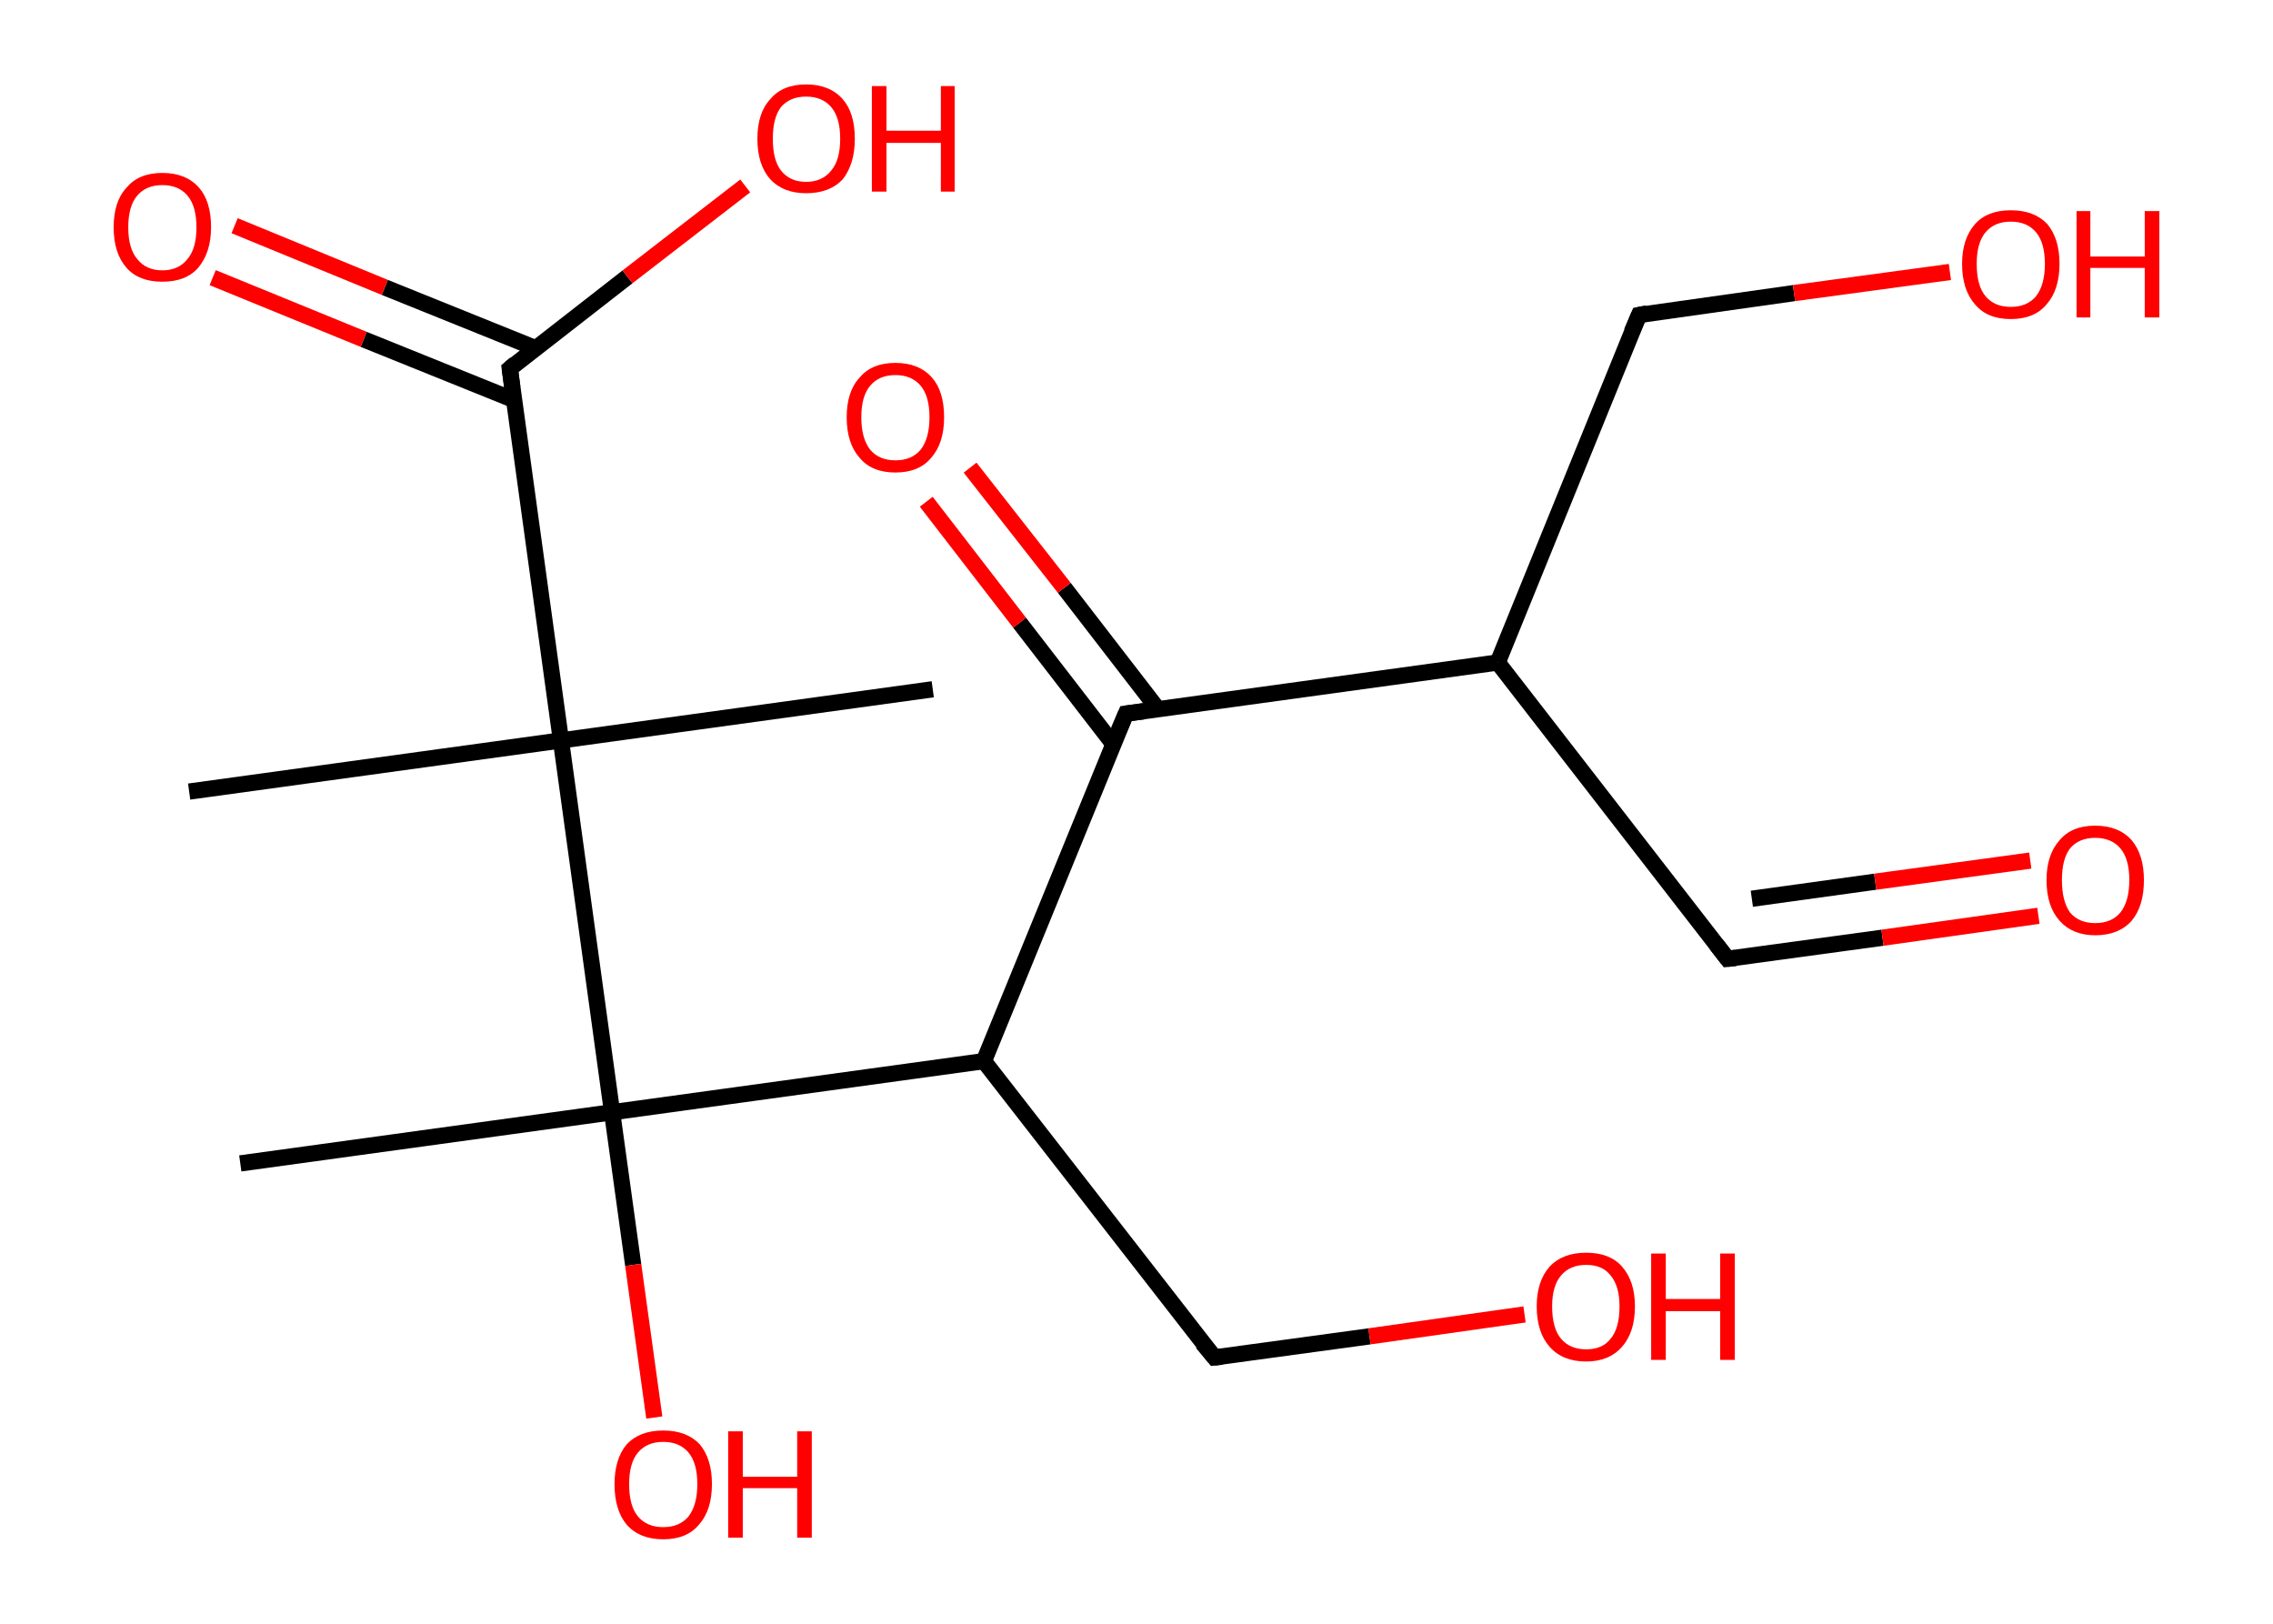 <?xml version='1.0' encoding='ASCII' standalone='yes'?>
<svg xmlns="http://www.w3.org/2000/svg" xmlns:rdkit="http://www.rdkit.org/xml" xmlns:xlink="http://www.w3.org/1999/xlink" version="1.1" baseProfile="full" xml:space="preserve" width="280px" height="200px" viewBox="0 0 280 200">
<!-- END OF HEADER -->
<rect style="opacity:1.0;fill:#FFFFFF;stroke:none" width="280.0" height="200.0" x="0.0" y="0.0"> </rect>
<path class="bond-0 atom-0 atom-1" d="M 23.3,97.5 L 69.1,91.2" style="fill:none;fill-rule:evenodd;stroke:#000000;stroke-width:2.0px;stroke-linecap:butt;stroke-linejoin:miter;stroke-opacity:1"/>
<path class="bond-1 atom-1 atom-2" d="M 69.1,91.2 L 114.9,84.9" style="fill:none;fill-rule:evenodd;stroke:#000000;stroke-width:2.0px;stroke-linecap:butt;stroke-linejoin:miter;stroke-opacity:1"/>
<path class="bond-2 atom-1 atom-3" d="M 69.1,91.2 L 62.8,45.4" style="fill:none;fill-rule:evenodd;stroke:#000000;stroke-width:2.0px;stroke-linecap:butt;stroke-linejoin:miter;stroke-opacity:1"/>
<path class="bond-3 atom-3 atom-4" d="M 66.0,42.9 L 47.4,35.4" style="fill:none;fill-rule:evenodd;stroke:#000000;stroke-width:2.0px;stroke-linecap:butt;stroke-linejoin:miter;stroke-opacity:1"/>
<path class="bond-3 atom-3 atom-4" d="M 47.4,35.4 L 28.9,27.8" style="fill:none;fill-rule:evenodd;stroke:#FF0000;stroke-width:2.0px;stroke-linecap:butt;stroke-linejoin:miter;stroke-opacity:1"/>
<path class="bond-3 atom-3 atom-4" d="M 63.4,49.3 L 44.8,41.8" style="fill:none;fill-rule:evenodd;stroke:#000000;stroke-width:2.0px;stroke-linecap:butt;stroke-linejoin:miter;stroke-opacity:1"/>
<path class="bond-3 atom-3 atom-4" d="M 44.8,41.8 L 26.2,34.2" style="fill:none;fill-rule:evenodd;stroke:#FF0000;stroke-width:2.0px;stroke-linecap:butt;stroke-linejoin:miter;stroke-opacity:1"/>
<path class="bond-4 atom-3 atom-5" d="M 62.8,45.4 L 77.3,34.1" style="fill:none;fill-rule:evenodd;stroke:#000000;stroke-width:2.0px;stroke-linecap:butt;stroke-linejoin:miter;stroke-opacity:1"/>
<path class="bond-4 atom-3 atom-5" d="M 77.3,34.1 L 91.8,22.9" style="fill:none;fill-rule:evenodd;stroke:#FF0000;stroke-width:2.0px;stroke-linecap:butt;stroke-linejoin:miter;stroke-opacity:1"/>
<path class="bond-5 atom-1 atom-6" d="M 69.1,91.2 L 75.4,137.0" style="fill:none;fill-rule:evenodd;stroke:#000000;stroke-width:2.0px;stroke-linecap:butt;stroke-linejoin:miter;stroke-opacity:1"/>
<path class="bond-6 atom-6 atom-7" d="M 75.4,137.0 L 29.6,143.3" style="fill:none;fill-rule:evenodd;stroke:#000000;stroke-width:2.0px;stroke-linecap:butt;stroke-linejoin:miter;stroke-opacity:1"/>
<path class="bond-7 atom-6 atom-8" d="M 75.4,137.0 L 78.0,155.8" style="fill:none;fill-rule:evenodd;stroke:#000000;stroke-width:2.0px;stroke-linecap:butt;stroke-linejoin:miter;stroke-opacity:1"/>
<path class="bond-7 atom-6 atom-8" d="M 78.0,155.8 L 80.6,174.6" style="fill:none;fill-rule:evenodd;stroke:#FF0000;stroke-width:2.0px;stroke-linecap:butt;stroke-linejoin:miter;stroke-opacity:1"/>
<path class="bond-8 atom-6 atom-9" d="M 75.4,137.0 L 121.2,130.7" style="fill:none;fill-rule:evenodd;stroke:#000000;stroke-width:2.0px;stroke-linecap:butt;stroke-linejoin:miter;stroke-opacity:1"/>
<path class="bond-9 atom-9 atom-10" d="M 121.2,130.7 L 149.6,167.2" style="fill:none;fill-rule:evenodd;stroke:#000000;stroke-width:2.0px;stroke-linecap:butt;stroke-linejoin:miter;stroke-opacity:1"/>
<path class="bond-10 atom-10 atom-11" d="M 149.6,167.2 L 168.7,164.6" style="fill:none;fill-rule:evenodd;stroke:#000000;stroke-width:2.0px;stroke-linecap:butt;stroke-linejoin:miter;stroke-opacity:1"/>
<path class="bond-10 atom-10 atom-11" d="M 168.7,164.6 L 187.8,161.9" style="fill:none;fill-rule:evenodd;stroke:#FF0000;stroke-width:2.0px;stroke-linecap:butt;stroke-linejoin:miter;stroke-opacity:1"/>
<path class="bond-11 atom-9 atom-12" d="M 121.2,130.7 L 138.7,87.9" style="fill:none;fill-rule:evenodd;stroke:#000000;stroke-width:2.0px;stroke-linecap:butt;stroke-linejoin:miter;stroke-opacity:1"/>
<path class="bond-12 atom-12 atom-13" d="M 142.6,87.3 L 131.1,72.4" style="fill:none;fill-rule:evenodd;stroke:#000000;stroke-width:2.0px;stroke-linecap:butt;stroke-linejoin:miter;stroke-opacity:1"/>
<path class="bond-12 atom-12 atom-13" d="M 131.1,72.4 L 119.5,57.6" style="fill:none;fill-rule:evenodd;stroke:#FF0000;stroke-width:2.0px;stroke-linecap:butt;stroke-linejoin:miter;stroke-opacity:1"/>
<path class="bond-12 atom-12 atom-13" d="M 137.1,91.6 L 125.6,76.7" style="fill:none;fill-rule:evenodd;stroke:#000000;stroke-width:2.0px;stroke-linecap:butt;stroke-linejoin:miter;stroke-opacity:1"/>
<path class="bond-12 atom-12 atom-13" d="M 125.6,76.7 L 114.1,61.8" style="fill:none;fill-rule:evenodd;stroke:#FF0000;stroke-width:2.0px;stroke-linecap:butt;stroke-linejoin:miter;stroke-opacity:1"/>
<path class="bond-13 atom-12 atom-14" d="M 138.7,87.9 L 184.5,81.6" style="fill:none;fill-rule:evenodd;stroke:#000000;stroke-width:2.0px;stroke-linecap:butt;stroke-linejoin:miter;stroke-opacity:1"/>
<path class="bond-14 atom-14 atom-15" d="M 184.5,81.6 L 212.8,118.1" style="fill:none;fill-rule:evenodd;stroke:#000000;stroke-width:2.0px;stroke-linecap:butt;stroke-linejoin:miter;stroke-opacity:1"/>
<path class="bond-15 atom-15 atom-16" d="M 212.8,118.1 L 231.9,115.5" style="fill:none;fill-rule:evenodd;stroke:#000000;stroke-width:2.0px;stroke-linecap:butt;stroke-linejoin:miter;stroke-opacity:1"/>
<path class="bond-15 atom-15 atom-16" d="M 231.9,115.5 L 251.1,112.8" style="fill:none;fill-rule:evenodd;stroke:#FF0000;stroke-width:2.0px;stroke-linecap:butt;stroke-linejoin:miter;stroke-opacity:1"/>
<path class="bond-15 atom-15 atom-16" d="M 215.8,110.7 L 231.0,108.6" style="fill:none;fill-rule:evenodd;stroke:#000000;stroke-width:2.0px;stroke-linecap:butt;stroke-linejoin:miter;stroke-opacity:1"/>
<path class="bond-15 atom-15 atom-16" d="M 231.0,108.6 L 250.1,106.0" style="fill:none;fill-rule:evenodd;stroke:#FF0000;stroke-width:2.0px;stroke-linecap:butt;stroke-linejoin:miter;stroke-opacity:1"/>
<path class="bond-16 atom-14 atom-17" d="M 184.5,81.6 L 201.9,38.8" style="fill:none;fill-rule:evenodd;stroke:#000000;stroke-width:2.0px;stroke-linecap:butt;stroke-linejoin:miter;stroke-opacity:1"/>
<path class="bond-17 atom-17 atom-18" d="M 201.9,38.8 L 221.0,36.1" style="fill:none;fill-rule:evenodd;stroke:#000000;stroke-width:2.0px;stroke-linecap:butt;stroke-linejoin:miter;stroke-opacity:1"/>
<path class="bond-17 atom-17 atom-18" d="M 221.0,36.1 L 240.2,33.5" style="fill:none;fill-rule:evenodd;stroke:#FF0000;stroke-width:2.0px;stroke-linecap:butt;stroke-linejoin:miter;stroke-opacity:1"/>
<path d="M 63.1,47.7 L 62.8,45.4 L 63.5,44.8" style="fill:none;stroke:#000000;stroke-width:2.0px;stroke-linecap:butt;stroke-linejoin:miter;stroke-opacity:1;"/>
<path d="M 148.1,165.4 L 149.6,167.2 L 150.5,167.1" style="fill:none;stroke:#000000;stroke-width:2.0px;stroke-linecap:butt;stroke-linejoin:miter;stroke-opacity:1;"/>
<path d="M 137.8,90.0 L 138.7,87.9 L 140.9,87.6" style="fill:none;stroke:#000000;stroke-width:2.0px;stroke-linecap:butt;stroke-linejoin:miter;stroke-opacity:1;"/>
<path d="M 211.4,116.3 L 212.8,118.1 L 213.8,118.0" style="fill:none;stroke:#000000;stroke-width:2.0px;stroke-linecap:butt;stroke-linejoin:miter;stroke-opacity:1;"/>
<path d="M 201.0,40.9 L 201.9,38.8 L 202.9,38.6" style="fill:none;stroke:#000000;stroke-width:2.0px;stroke-linecap:butt;stroke-linejoin:miter;stroke-opacity:1;"/>
<path class="atom-4" d="M 14.0 28.0 Q 14.0 24.8, 15.6 23.1 Q 17.1 21.3, 20.0 21.3 Q 22.9 21.3, 24.5 23.1 Q 26.0 24.8, 26.0 28.0 Q 26.0 31.1, 24.4 33.0 Q 22.9 34.7, 20.0 34.7 Q 17.1 34.7, 15.6 33.0 Q 14.0 31.2, 14.0 28.0 M 20.0 33.3 Q 22.0 33.3, 23.1 31.9 Q 24.2 30.6, 24.2 28.0 Q 24.2 25.4, 23.1 24.1 Q 22.0 22.8, 20.0 22.8 Q 18.0 22.8, 16.9 24.1 Q 15.8 25.4, 15.8 28.0 Q 15.8 30.6, 16.9 31.9 Q 18.0 33.3, 20.0 33.3 " fill="#FF0000"/>
<path class="atom-5" d="M 93.3 17.1 Q 93.3 13.9, 94.9 12.2 Q 96.4 10.4, 99.3 10.4 Q 102.2 10.4, 103.8 12.2 Q 105.3 13.9, 105.3 17.1 Q 105.3 20.2, 103.8 22.1 Q 102.2 23.8, 99.3 23.8 Q 96.5 23.8, 94.9 22.1 Q 93.3 20.3, 93.3 17.1 M 99.3 22.4 Q 101.3 22.4, 102.4 21.0 Q 103.5 19.7, 103.5 17.1 Q 103.5 14.5, 102.4 13.2 Q 101.3 11.9, 99.3 11.9 Q 97.3 11.9, 96.2 13.2 Q 95.2 14.5, 95.2 17.1 Q 95.2 19.7, 96.2 21.0 Q 97.3 22.4, 99.3 22.4 " fill="#FF0000"/>
<path class="atom-5" d="M 107.4 10.6 L 109.2 10.6 L 109.2 16.1 L 115.9 16.1 L 115.9 10.6 L 117.6 10.6 L 117.6 23.6 L 115.9 23.6 L 115.9 17.6 L 109.2 17.6 L 109.2 23.6 L 107.4 23.6 L 107.4 10.6 " fill="#FF0000"/>
<path class="atom-8" d="M 75.7 182.8 Q 75.7 179.7, 77.2 177.9 Q 78.8 176.2, 81.7 176.2 Q 84.6 176.2, 86.2 177.9 Q 87.7 179.7, 87.7 182.8 Q 87.7 186.0, 86.1 187.8 Q 84.6 189.6, 81.7 189.6 Q 78.8 189.6, 77.2 187.8 Q 75.7 186.0, 75.7 182.8 M 81.7 188.1 Q 83.7 188.1, 84.8 186.8 Q 85.9 185.4, 85.9 182.8 Q 85.9 180.2, 84.8 178.9 Q 83.7 177.6, 81.7 177.6 Q 79.7 177.6, 78.6 178.9 Q 77.5 180.2, 77.5 182.8 Q 77.5 185.5, 78.6 186.8 Q 79.7 188.1, 81.7 188.1 " fill="#FF0000"/>
<path class="atom-8" d="M 89.7 176.3 L 91.5 176.3 L 91.5 181.9 L 98.2 181.9 L 98.2 176.3 L 100.0 176.3 L 100.0 189.4 L 98.2 189.4 L 98.2 183.3 L 91.5 183.3 L 91.5 189.4 L 89.7 189.4 L 89.7 176.3 " fill="#FF0000"/>
<path class="atom-11" d="M 189.3 160.9 Q 189.3 157.8, 190.9 156.0 Q 192.5 154.3, 195.4 154.3 Q 198.3 154.3, 199.8 156.0 Q 201.4 157.8, 201.4 160.9 Q 201.4 164.1, 199.8 165.9 Q 198.2 167.7, 195.4 167.7 Q 192.5 167.7, 190.9 165.9 Q 189.3 164.1, 189.3 160.9 M 195.4 166.2 Q 197.4 166.2, 198.4 164.9 Q 199.5 163.6, 199.5 160.9 Q 199.5 158.4, 198.4 157.1 Q 197.4 155.8, 195.4 155.8 Q 193.4 155.8, 192.3 157.1 Q 191.2 158.4, 191.2 160.9 Q 191.2 163.6, 192.3 164.9 Q 193.4 166.2, 195.4 166.2 " fill="#FF0000"/>
<path class="atom-11" d="M 203.4 154.4 L 205.2 154.4 L 205.2 160.0 L 211.9 160.0 L 211.9 154.4 L 213.7 154.4 L 213.7 167.5 L 211.9 167.5 L 211.9 161.5 L 205.2 161.5 L 205.2 167.5 L 203.4 167.5 L 203.4 154.4 " fill="#FF0000"/>
<path class="atom-13" d="M 104.3 51.4 Q 104.3 48.2, 105.9 46.5 Q 107.4 44.7, 110.3 44.7 Q 113.2 44.7, 114.8 46.5 Q 116.3 48.2, 116.3 51.4 Q 116.3 54.6, 114.7 56.4 Q 113.2 58.2, 110.3 58.2 Q 107.4 58.2, 105.9 56.4 Q 104.3 54.6, 104.3 51.4 M 110.3 56.7 Q 112.3 56.7, 113.4 55.4 Q 114.5 54.0, 114.5 51.4 Q 114.5 48.8, 113.4 47.5 Q 112.3 46.2, 110.3 46.2 Q 108.3 46.2, 107.2 47.5 Q 106.1 48.8, 106.1 51.4 Q 106.1 54.0, 107.2 55.4 Q 108.3 56.7, 110.3 56.7 " fill="#FF0000"/>
<path class="atom-16" d="M 252.1 108.4 Q 252.1 105.3, 253.7 103.5 Q 255.2 101.7, 258.1 101.7 Q 261.0 101.7, 262.6 103.5 Q 264.1 105.3, 264.1 108.4 Q 264.1 111.6, 262.6 113.4 Q 261.0 115.2, 258.1 115.2 Q 255.3 115.2, 253.7 113.4 Q 252.1 111.6, 252.1 108.4 M 258.1 113.7 Q 260.1 113.7, 261.2 112.4 Q 262.3 111.0, 262.3 108.4 Q 262.3 105.8, 261.2 104.5 Q 260.1 103.2, 258.1 103.2 Q 256.1 103.2, 255.0 104.5 Q 254.0 105.8, 254.0 108.4 Q 254.0 111.0, 255.0 112.4 Q 256.1 113.7, 258.1 113.7 " fill="#FF0000"/>
<path class="atom-18" d="M 241.7 32.5 Q 241.7 29.4, 243.3 27.6 Q 244.8 25.9, 247.7 25.9 Q 250.6 25.9, 252.2 27.6 Q 253.7 29.4, 253.7 32.5 Q 253.7 35.7, 252.1 37.5 Q 250.6 39.3, 247.7 39.3 Q 244.8 39.3, 243.3 37.5 Q 241.7 35.7, 241.7 32.5 M 247.7 37.8 Q 249.7 37.8, 250.8 36.5 Q 251.9 35.1, 251.9 32.5 Q 251.9 29.9, 250.8 28.6 Q 249.7 27.3, 247.7 27.3 Q 245.7 27.3, 244.6 28.6 Q 243.5 29.9, 243.5 32.5 Q 243.5 35.2, 244.6 36.5 Q 245.7 37.8, 247.7 37.8 " fill="#FF0000"/>
<path class="atom-18" d="M 255.8 26.0 L 257.5 26.0 L 257.5 31.6 L 264.2 31.6 L 264.2 26.0 L 266.0 26.0 L 266.0 39.1 L 264.2 39.1 L 264.2 33.0 L 257.5 33.0 L 257.5 39.1 L 255.8 39.1 L 255.8 26.0 " fill="#FF0000"/>
</svg>
